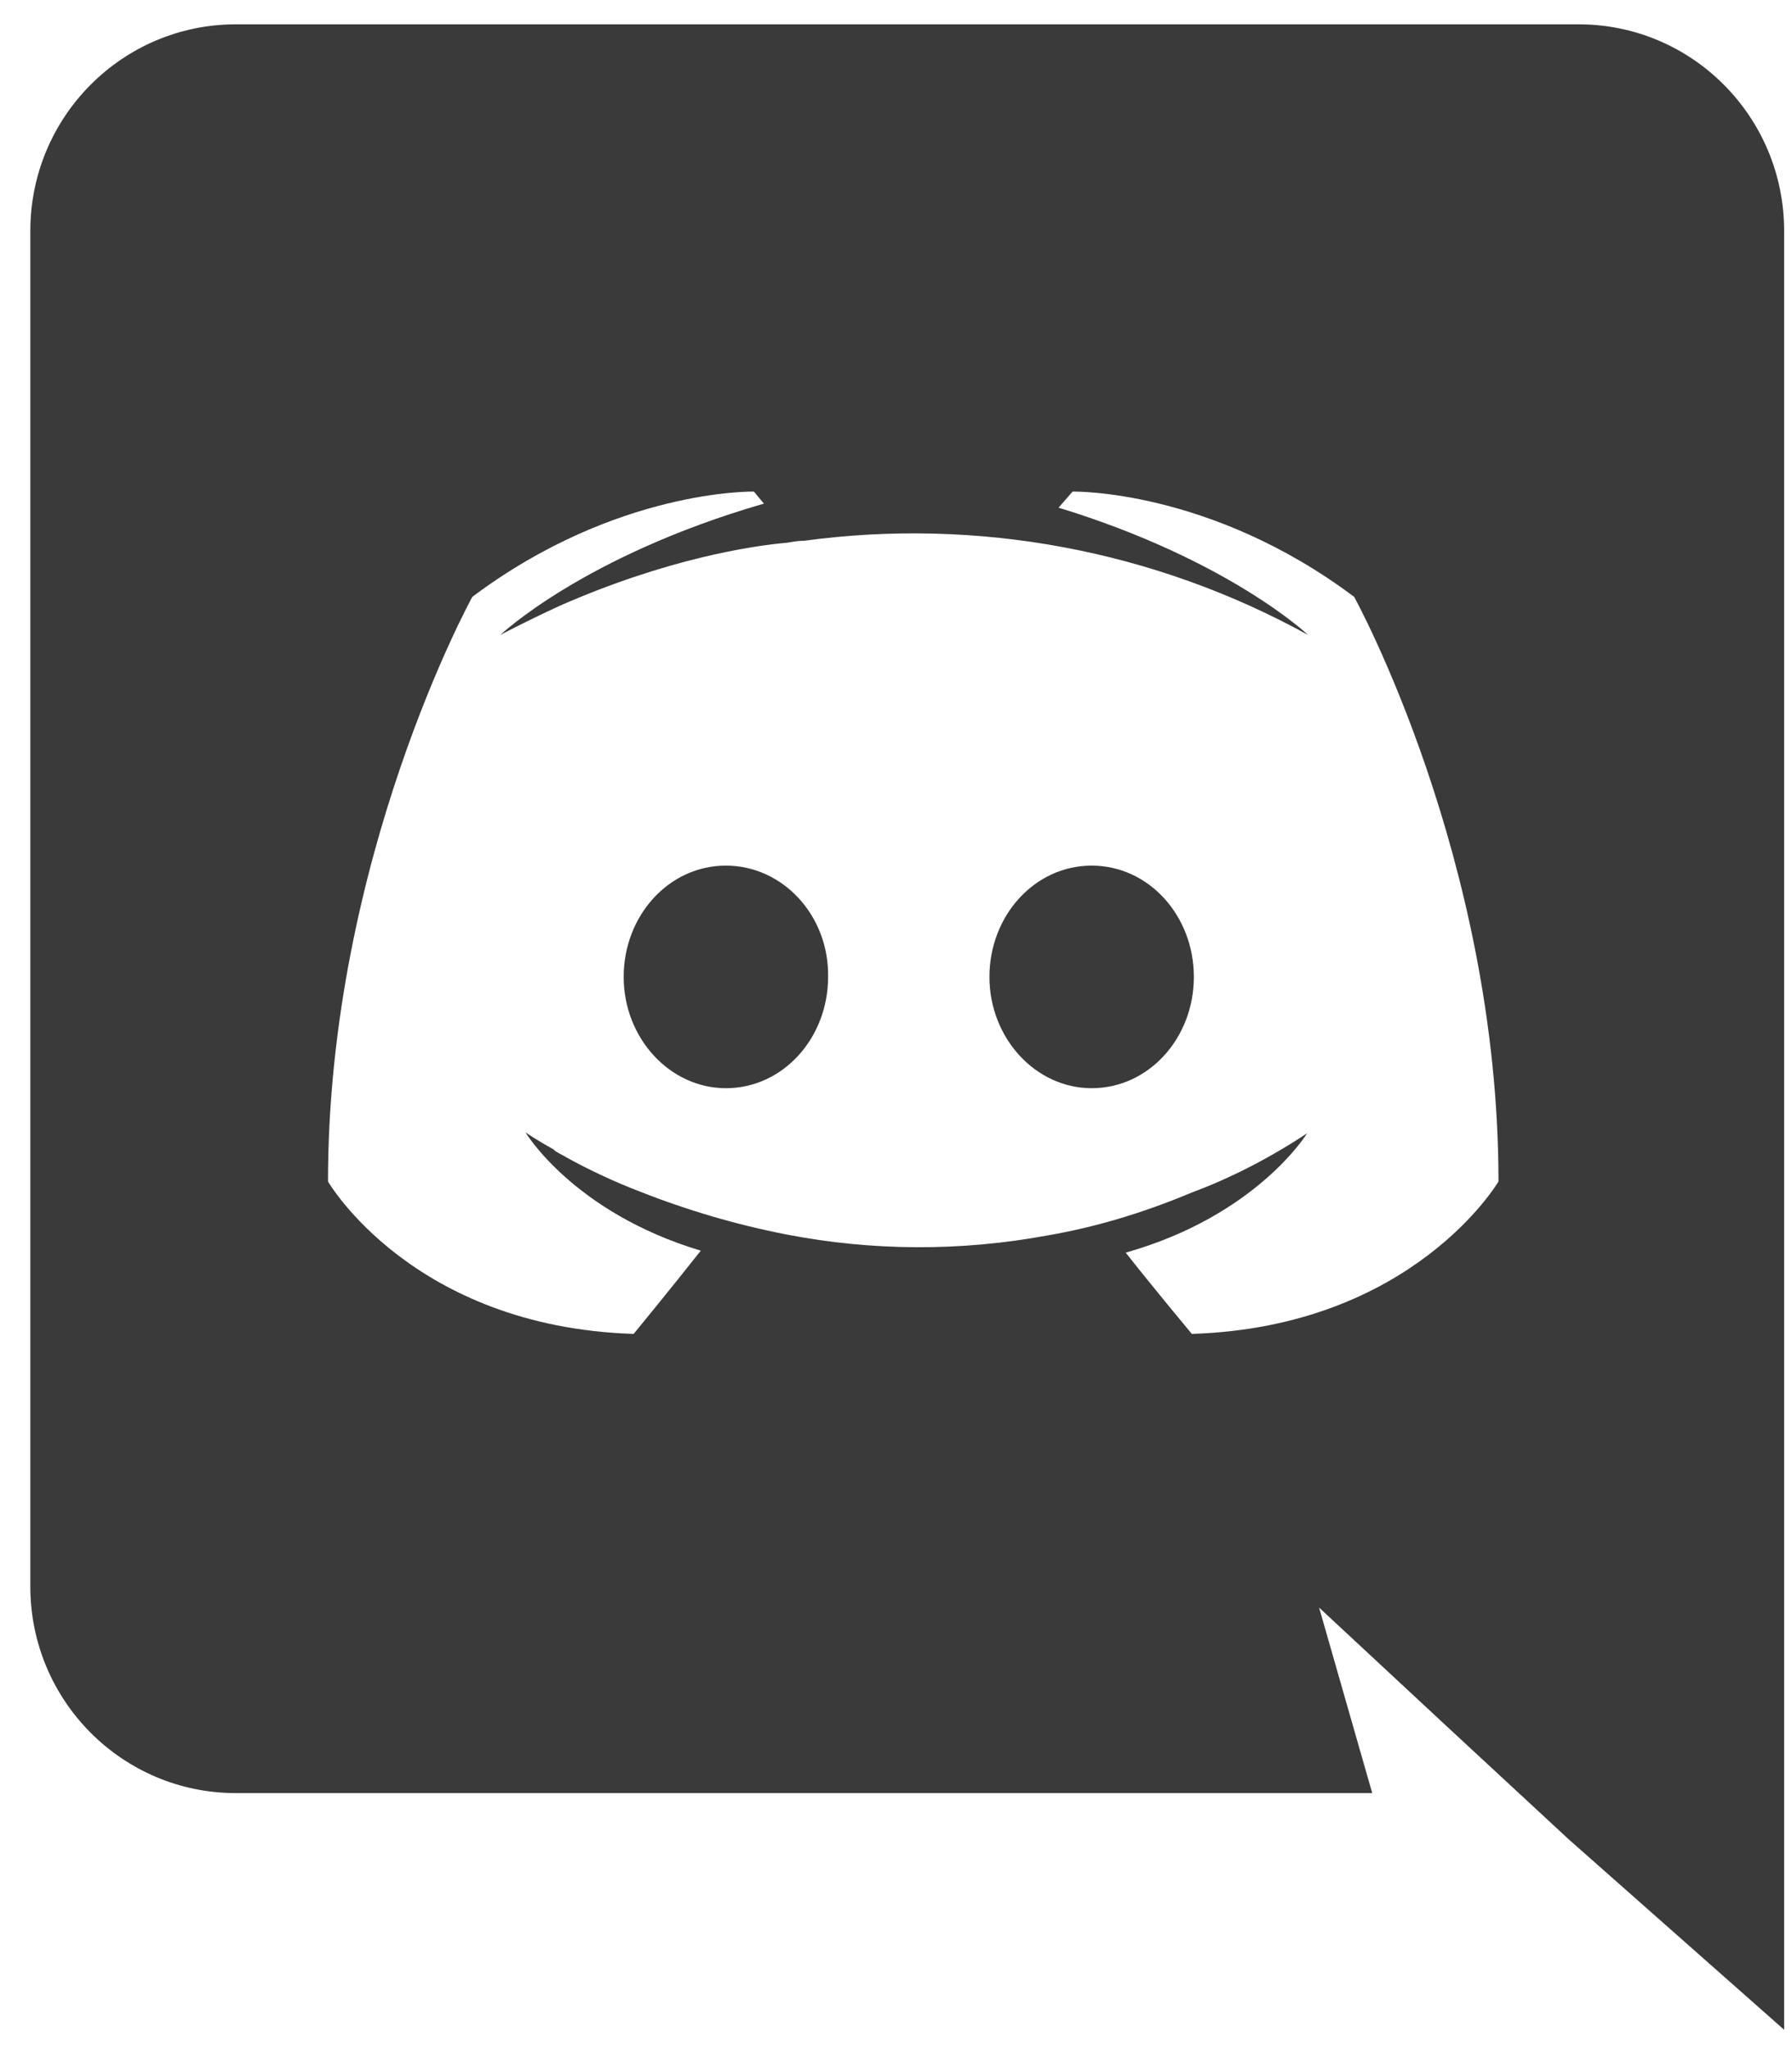 <svg width="28" height="32" viewBox="0 0 28 32" fill="none" xmlns="http://www.w3.org/2000/svg">
<path d="M11.342 13.518C10.449 13.518 9.745 14.301 9.745 15.256C9.745 16.211 10.465 16.994 11.342 16.994C12.234 16.994 12.939 16.211 12.939 15.256C12.955 14.301 12.234 13.518 11.342 13.518ZM17.057 13.518C16.165 13.518 15.46 14.301 15.46 15.256C15.46 16.211 16.18 16.994 17.057 16.994C17.95 16.994 18.654 16.211 18.654 15.256C18.654 14.301 17.95 13.518 17.057 13.518Z" fill="#3A3A3A"/>
<path d="M24.667 0.38H3.684C1.915 0.38 0.474 1.821 0.474 3.606V24.777C0.474 26.562 1.915 28.002 3.684 28.002H21.441L20.611 25.105L22.616 26.969L24.51 28.723L27.877 31.698V3.606C27.877 1.821 26.436 0.38 24.667 0.38ZM18.622 20.831C18.622 20.831 18.059 20.157 17.589 19.562C19.64 18.983 20.423 17.699 20.423 17.699C19.781 18.122 19.171 18.419 18.622 18.623C17.84 18.951 17.088 19.171 16.352 19.296C15.011 19.543 13.636 19.538 12.296 19.28C11.51 19.127 10.74 18.901 9.995 18.607C9.602 18.456 9.22 18.278 8.851 18.075C8.805 18.043 8.758 18.028 8.711 17.996C8.679 17.981 8.664 17.965 8.648 17.949C8.366 17.793 8.21 17.683 8.21 17.683C8.21 17.683 8.961 18.936 10.95 19.531C10.48 20.126 9.901 20.831 9.901 20.831C6.44 20.721 5.125 18.451 5.125 18.451C5.125 13.408 7.38 9.321 7.38 9.321C9.634 7.63 11.78 7.677 11.78 7.677L11.936 7.865C9.118 8.679 7.818 9.916 7.818 9.916C7.818 9.916 8.163 9.729 8.742 9.462C10.417 8.726 11.748 8.523 12.296 8.476C12.39 8.46 12.469 8.445 12.563 8.445C15.278 8.077 18.04 8.593 20.439 9.916C20.439 9.916 19.202 8.742 16.54 7.928L16.759 7.677C16.759 7.677 18.904 7.63 21.159 9.321C21.159 9.321 23.414 13.408 23.414 18.451C23.414 18.451 22.083 20.721 18.622 20.831Z" fill="#3A3A3A"/>
</svg>
